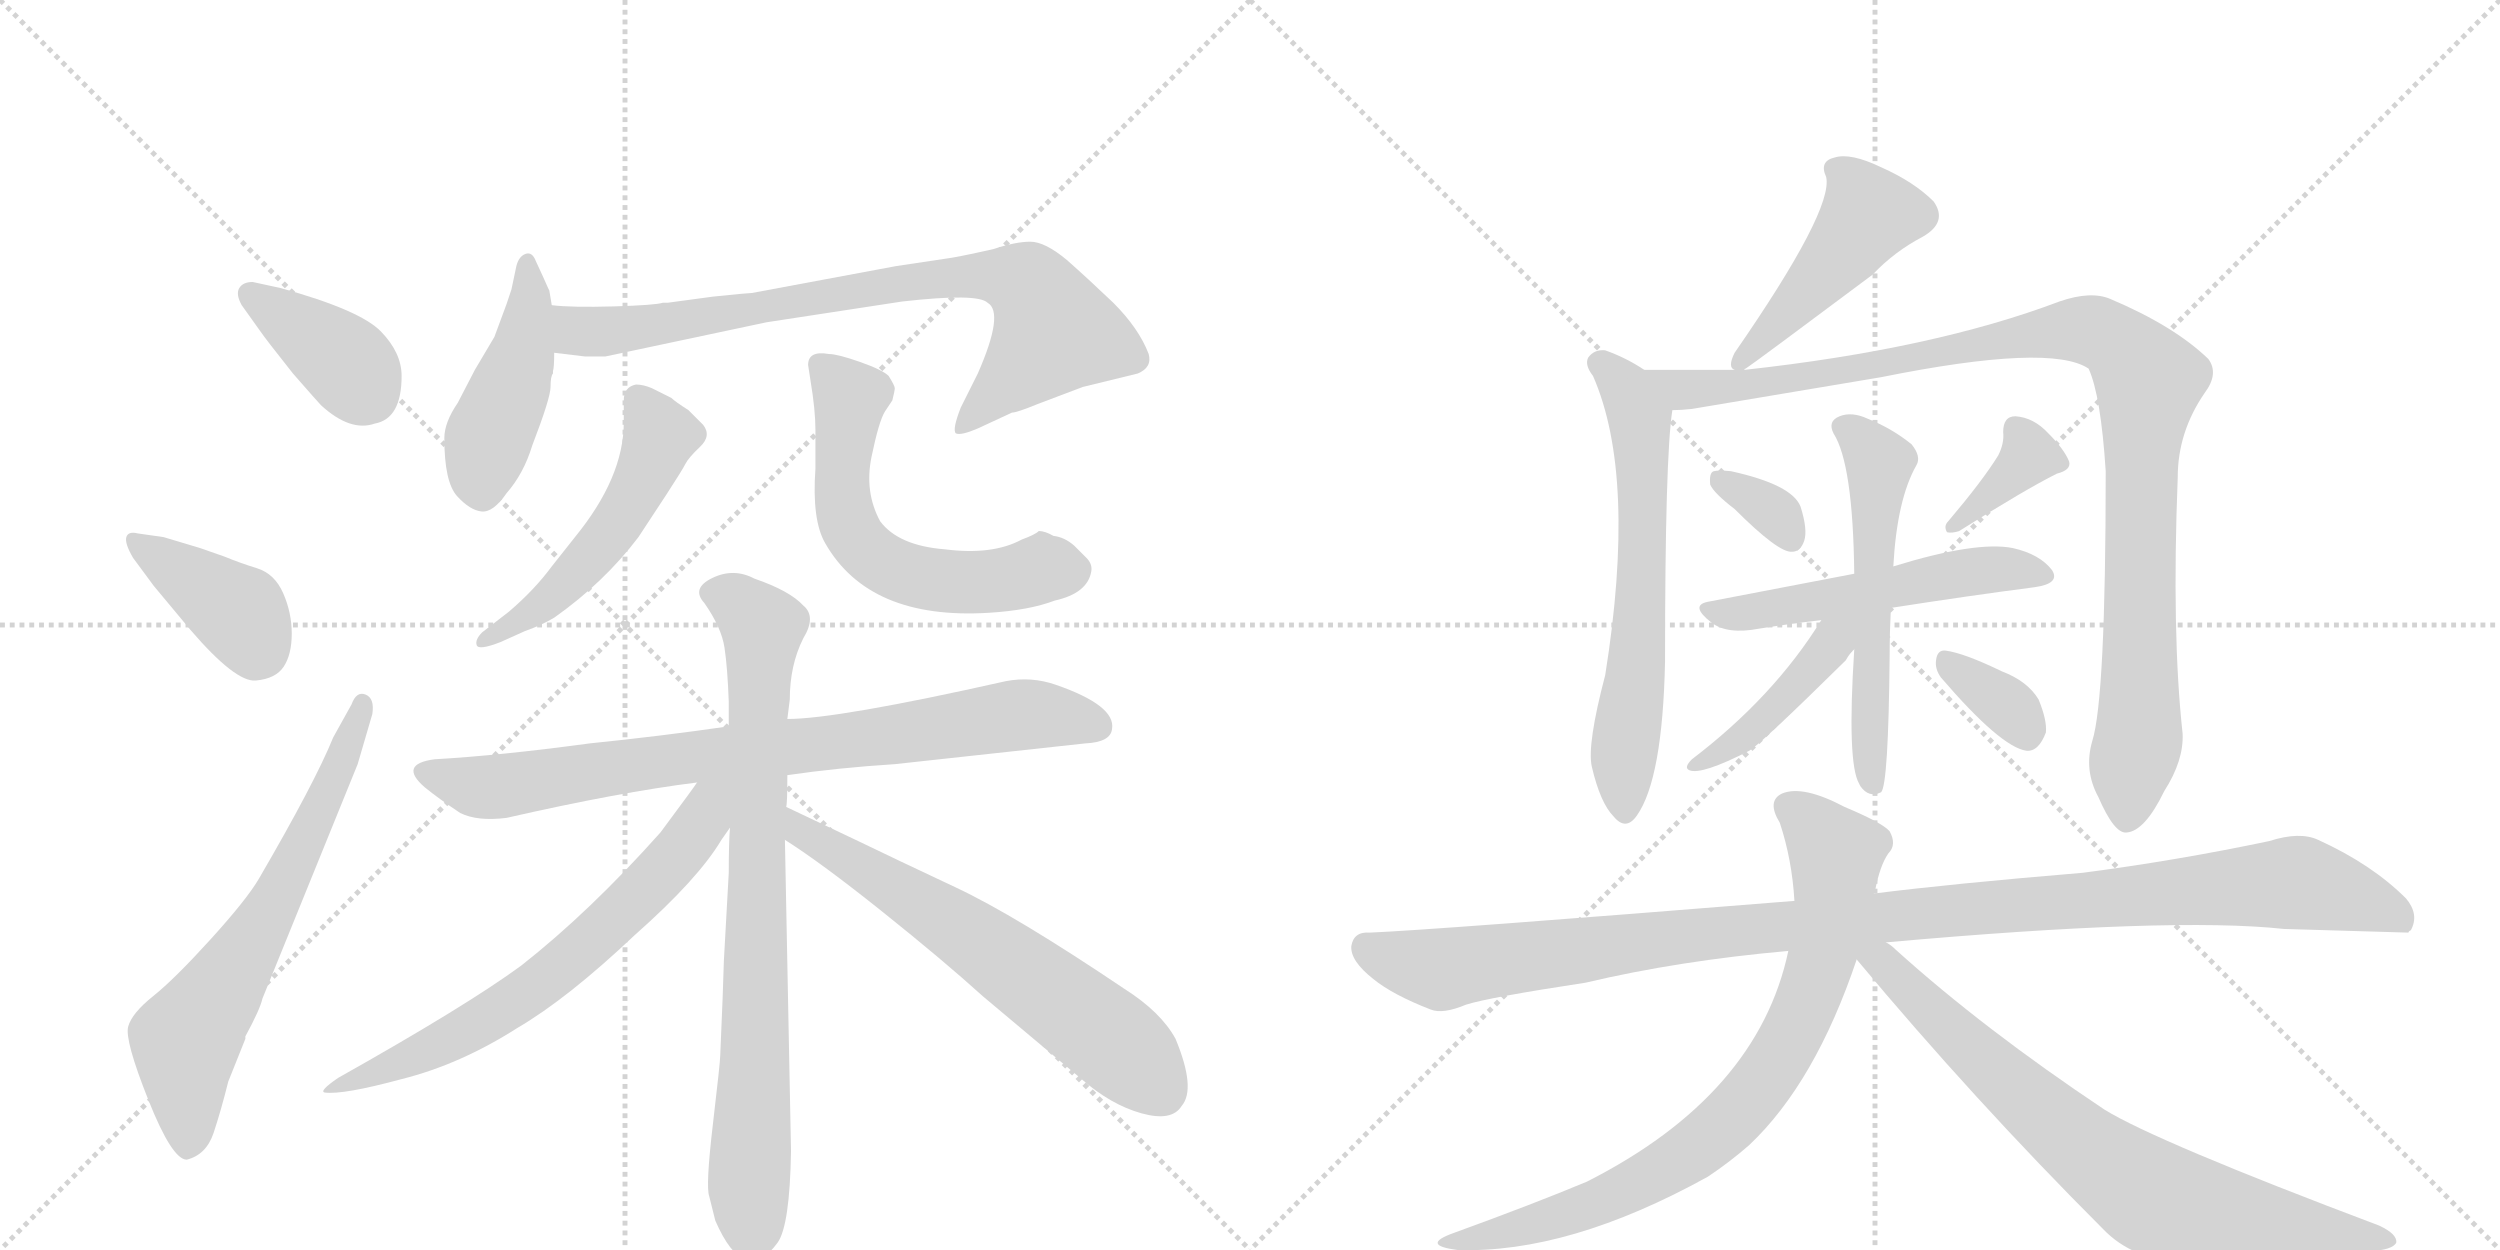 <svg version="1.1" viewBox="0 0 2048 1024" xmlns="http://www.w3.org/2000/svg">
  <g stroke="lightgray" stroke-dasharray="1,1" stroke-width="1" transform="scale(4, 4)">
    <line x1="0" y1="0" x2="256" y2="256"></line>
    <line x1="256" y1="0" x2="0" y2="256"></line>
    <line x1="128" y1="0" x2="128" y2="256"></line>
    <line x1="0" y1="128" x2="256" y2="128"></line>
    <line x1="256" y1="0" x2="512" y2="256"></line>
    <line x1="512" y1="0" x2="256" y2="256"></line>
    <line x1="384" y1="0" x2="384" y2="256"></line>
    <line x1="256" y1="128" x2="512" y2="128"></line>
  </g>
<g transform="scale(1, -1) translate(0, -850)">
   <style type="text/css">
    @keyframes keyframes0 {
      from {
       stroke: black;
       stroke-dashoffset: 384;
       stroke-width: 128;
       }
       56% {
       animation-timing-function: step-end;
       stroke: black;
       stroke-dashoffset: 0;
       stroke-width: 128;
       }
       to {
       stroke: black;
       stroke-width: 1024;
       }
       }
       #make-me-a-hanzi-animation-0 {
         animation: keyframes0 0.562s both;
         animation-delay: 0s;
         animation-timing-function: linear;
       }
    @keyframes keyframes1 {
      from {
       stroke: black;
       stroke-dashoffset: 393;
       stroke-width: 128;
       }
       56% {
       animation-timing-function: step-end;
       stroke: black;
       stroke-dashoffset: 0;
       stroke-width: 128;
       }
       to {
       stroke: black;
       stroke-width: 1024;
       }
       }
       #make-me-a-hanzi-animation-1 {
         animation: keyframes1 0.57s both;
         animation-delay: 0.562s;
         animation-timing-function: linear;
       }
    @keyframes keyframes2 {
      from {
       stroke: black;
       stroke-dashoffset: 654;
       stroke-width: 128;
       }
       68% {
       animation-timing-function: step-end;
       stroke: black;
       stroke-dashoffset: 0;
       stroke-width: 128;
       }
       to {
       stroke: black;
       stroke-width: 1024;
       }
       }
       #make-me-a-hanzi-animation-2 {
         animation: keyframes2 0.782s both;
         animation-delay: 1.132s;
         animation-timing-function: linear;
       }
    @keyframes keyframes3 {
      from {
       stroke: black;
       stroke-dashoffset: 449;
       stroke-width: 128;
       }
       59% {
       animation-timing-function: step-end;
       stroke: black;
       stroke-dashoffset: 0;
       stroke-width: 128;
       }
       to {
       stroke: black;
       stroke-width: 1024;
       }
       }
       #make-me-a-hanzi-animation-3 {
         animation: keyframes3 0.615s both;
         animation-delay: 1.915s;
         animation-timing-function: linear;
       }
    @keyframes keyframes4 {
      from {
       stroke: black;
       stroke-dashoffset: 807;
       stroke-width: 128;
       }
       72% {
       animation-timing-function: step-end;
       stroke: black;
       stroke-dashoffset: 0;
       stroke-width: 128;
       }
       to {
       stroke: black;
       stroke-width: 1024;
       }
       }
       #make-me-a-hanzi-animation-4 {
         animation: keyframes4 0.907s both;
         animation-delay: 2.53s;
         animation-timing-function: linear;
       }
    @keyframes keyframes5 {
      from {
       stroke: black;
       stroke-dashoffset: 518;
       stroke-width: 128;
       }
       63% {
       animation-timing-function: step-end;
       stroke: black;
       stroke-dashoffset: 0;
       stroke-width: 128;
       }
       to {
       stroke: black;
       stroke-width: 1024;
       }
       }
       #make-me-a-hanzi-animation-5 {
         animation: keyframes5 0.672s both;
         animation-delay: 3.437s;
         animation-timing-function: linear;
       }
    @keyframes keyframes6 {
      from {
       stroke: black;
       stroke-dashoffset: 595;
       stroke-width: 128;
       }
       66% {
       animation-timing-function: step-end;
       stroke: black;
       stroke-dashoffset: 0;
       stroke-width: 128;
       }
       to {
       stroke: black;
       stroke-width: 1024;
       }
       }
       #make-me-a-hanzi-animation-6 {
         animation: keyframes6 0.734s both;
         animation-delay: 4.108s;
         animation-timing-function: linear;
       }
    @keyframes keyframes7 {
      from {
       stroke: black;
       stroke-dashoffset: 809;
       stroke-width: 128;
       }
       72% {
       animation-timing-function: step-end;
       stroke: black;
       stroke-dashoffset: 0;
       stroke-width: 128;
       }
       to {
       stroke: black;
       stroke-width: 1024;
       }
       }
       #make-me-a-hanzi-animation-7 {
         animation: keyframes7 0.908s both;
         animation-delay: 4.842s;
         animation-timing-function: linear;
       }
    @keyframes keyframes8 {
      from {
       stroke: black;
       stroke-dashoffset: 804;
       stroke-width: 128;
       }
       72% {
       animation-timing-function: step-end;
       stroke: black;
       stroke-dashoffset: 0;
       stroke-width: 128;
       }
       to {
       stroke: black;
       stroke-width: 1024;
       }
       }
       #make-me-a-hanzi-animation-8 {
         animation: keyframes8 0.904s both;
         animation-delay: 5.751s;
         animation-timing-function: linear;
       }
    @keyframes keyframes9 {
      from {
       stroke: black;
       stroke-dashoffset: 670;
       stroke-width: 128;
       }
       69% {
       animation-timing-function: step-end;
       stroke: black;
       stroke-dashoffset: 0;
       stroke-width: 128;
       }
       to {
       stroke: black;
       stroke-width: 1024;
       }
       }
       #make-me-a-hanzi-animation-9 {
         animation: keyframes9 0.795s both;
         animation-delay: 6.655s;
         animation-timing-function: linear;
       }
    @keyframes keyframes10 {
      from {
       stroke: black;
       stroke-dashoffset: 638;
       stroke-width: 128;
       }
       67% {
       animation-timing-function: step-end;
       stroke: black;
       stroke-dashoffset: 0;
       stroke-width: 128;
       }
       to {
       stroke: black;
       stroke-width: 1024;
       }
       }
       #make-me-a-hanzi-animation-10 {
         animation: keyframes10 0.769s both;
         animation-delay: 7.45s;
         animation-timing-function: linear;
       }
    @keyframes keyframes11 {
      from {
       stroke: black;
       stroke-dashoffset: 465;
       stroke-width: 128;
       }
       60% {
       animation-timing-function: step-end;
       stroke: black;
       stroke-dashoffset: 0;
       stroke-width: 128;
       }
       to {
       stroke: black;
       stroke-width: 1024;
       }
       }
       #make-me-a-hanzi-animation-11 {
         animation: keyframes11 0.628s both;
         animation-delay: 8.22s;
         animation-timing-function: linear;
       }
    @keyframes keyframes12 {
      from {
       stroke: black;
       stroke-dashoffset: 633;
       stroke-width: 128;
       }
       67% {
       animation-timing-function: step-end;
       stroke: black;
       stroke-dashoffset: 0;
       stroke-width: 128;
       }
       to {
       stroke: black;
       stroke-width: 1024;
       }
       }
       #make-me-a-hanzi-animation-12 {
         animation: keyframes12 0.765s both;
         animation-delay: 8.848s;
         animation-timing-function: linear;
       }
    @keyframes keyframes13 {
      from {
       stroke: black;
       stroke-dashoffset: 1046;
       stroke-width: 128;
       }
       77% {
       animation-timing-function: step-end;
       stroke: black;
       stroke-dashoffset: 0;
       stroke-width: 128;
       }
       to {
       stroke: black;
       stroke-width: 1024;
       }
       }
       #make-me-a-hanzi-animation-13 {
         animation: keyframes13 1.101s both;
         animation-delay: 9.613s;
         animation-timing-function: linear;
       }
    @keyframes keyframes14 {
      from {
       stroke: black;
       stroke-dashoffset: 331;
       stroke-width: 128;
       }
       52% {
       animation-timing-function: step-end;
       stroke: black;
       stroke-dashoffset: 0;
       stroke-width: 128;
       }
       to {
       stroke: black;
       stroke-width: 1024;
       }
       }
       #make-me-a-hanzi-animation-14 {
         animation: keyframes14 0.519s both;
         animation-delay: 10.714s;
         animation-timing-function: linear;
       }
    @keyframes keyframes15 {
      from {
       stroke: black;
       stroke-dashoffset: 366;
       stroke-width: 128;
       }
       54% {
       animation-timing-function: step-end;
       stroke: black;
       stroke-dashoffset: 0;
       stroke-width: 128;
       }
       to {
       stroke: black;
       stroke-width: 1024;
       }
       }
       #make-me-a-hanzi-animation-15 {
         animation: keyframes15 0.548s both;
         animation-delay: 11.234s;
         animation-timing-function: linear;
       }
    @keyframes keyframes16 {
      from {
       stroke: black;
       stroke-dashoffset: 532;
       stroke-width: 128;
       }
       63% {
       animation-timing-function: step-end;
       stroke: black;
       stroke-dashoffset: 0;
       stroke-width: 128;
       }
       to {
       stroke: black;
       stroke-width: 1024;
       }
       }
       #make-me-a-hanzi-animation-16 {
         animation: keyframes16 0.683s both;
         animation-delay: 11.782s;
         animation-timing-function: linear;
       }
    @keyframes keyframes17 {
      from {
       stroke: black;
       stroke-dashoffset: 561;
       stroke-width: 128;
       }
       65% {
       animation-timing-function: step-end;
       stroke: black;
       stroke-dashoffset: 0;
       stroke-width: 128;
       }
       to {
       stroke: black;
       stroke-width: 1024;
       }
       }
       #make-me-a-hanzi-animation-17 {
         animation: keyframes17 0.707s both;
         animation-delay: 12.465s;
         animation-timing-function: linear;
       }
    @keyframes keyframes18 {
      from {
       stroke: black;
       stroke-dashoffset: 430;
       stroke-width: 128;
       }
       58% {
       animation-timing-function: step-end;
       stroke: black;
       stroke-dashoffset: 0;
       stroke-width: 128;
       }
       to {
       stroke: black;
       stroke-width: 1024;
       }
       }
       #make-me-a-hanzi-animation-18 {
         animation: keyframes18 0.6s both;
         animation-delay: 13.171s;
         animation-timing-function: linear;
       }
    @keyframes keyframes19 {
      from {
       stroke: black;
       stroke-dashoffset: 344;
       stroke-width: 128;
       }
       53% {
       animation-timing-function: step-end;
       stroke: black;
       stroke-dashoffset: 0;
       stroke-width: 128;
       }
       to {
       stroke: black;
       stroke-width: 1024;
       }
       }
       #make-me-a-hanzi-animation-19 {
         animation: keyframes19 0.53s both;
         animation-delay: 13.771s;
         animation-timing-function: linear;
       }
    @keyframes keyframes20 {
      from {
       stroke: black;
       stroke-dashoffset: 1125;
       stroke-width: 128;
       }
       79% {
       animation-timing-function: step-end;
       stroke: black;
       stroke-dashoffset: 0;
       stroke-width: 128;
       }
       to {
       stroke: black;
       stroke-width: 1024;
       }
       }
       #make-me-a-hanzi-animation-20 {
         animation: keyframes20 1.166s both;
         animation-delay: 14.301s;
         animation-timing-function: linear;
       }
    @keyframes keyframes21 {
      from {
       stroke: black;
       stroke-dashoffset: 788;
       stroke-width: 128;
       }
       72% {
       animation-timing-function: step-end;
       stroke: black;
       stroke-dashoffset: 0;
       stroke-width: 128;
       }
       to {
       stroke: black;
       stroke-width: 1024;
       }
       }
       #make-me-a-hanzi-animation-21 {
         animation: keyframes21 0.891s both;
         animation-delay: 15.466s;
         animation-timing-function: linear;
       }
    @keyframes keyframes22 {
      from {
       stroke: black;
       stroke-dashoffset: 760;
       stroke-width: 128;
       }
       71% {
       animation-timing-function: step-end;
       stroke: black;
       stroke-dashoffset: 0;
       stroke-width: 128;
       }
       to {
       stroke: black;
       stroke-width: 1024;
       }
       }
       #make-me-a-hanzi-animation-22 {
         animation: keyframes22 0.868s both;
         animation-delay: 16.358s;
         animation-timing-function: linear;
       }
</style>
<path d="M 213 579 Q 217 573 240 544 Q 261 520 263 518 Q 287 496 307 503 Q 329 507 329 542 Q 329 561 312 578.5 Q 295 596 230 614 L 207 619 Q 199 619 196 614 Q 193 609 198 600 L 213 579 Z" fill="lightgray"></path> 
<path d="M 134 410 L 113 413 Q 105 415 103.5 410 Q 102 405 109 393 L 126 370 L 156 334 Q 193 291 209.5 292.5 Q 226 294 232.5 304 Q 239 314 239 331 Q 239 348 232 364 Q 225 380 210.5 384.5 Q 196 389 184 394 L 164 401 L 134 410 Z" fill="lightgray"></path> 
<path d="M 273 246 Q 258 209 212 130 Q 202 113 172.5 80.5 Q 143 48 125.5 34 Q 108 20 105 9 Q 102 -2 121.5 -51 Q 141 -100 153 -100 Q 169 -96 175 -78 Q 181 -60 187 -36 L 201 -1 L 201 1 Q 213 23 215 32 L 293 224 L 305 265 Q 307 278 299.5 281 Q 292 284 288 273 L 273 246 Z" fill="lightgray"></path> 
<path d="M 415 446 Q 429 462 436 485 Q 451 524 451 533 Q 451 542 453 544 L 453 546 Q 454 549 454 561 L 452 600 L 450 612 L 449 614 L 445 623 L 439 636 Q 436 644 430.5 642 Q 425 640 423 632 L 419 613 L 415 601 L 405 574 L 389 547 L 375 520 Q 364 504 364 491 Q 364 455 374.5 443.5 Q 385 432 394.5 431 Q 404 430 415 446 Z" fill="lightgray"></path> 
<path d="M 454 561 L 479 558 L 496 558 L 628 586 L 739 603 Q 801 610 809 602 Q 823 594 801 544 L 787 516 Q 780 498 783 495 Q 787 493 801 499 L 829 512 Q 833 512 850 519 L 887 533 L 932 544 Q 944 549 941 560 Q 933 581 912 602 Q 891 622 874 637 Q 856 652 844 652 Q 832 652 814 646 Q 783 639 774 638 L 734 632 L 616 610 Q 613 610 584 607 L 547 602 L 543 602 Q 537 600 503 599 Q 468 598 452 600 C 422 602 424 565 454 561 Z" fill="lightgray"></path> 
<path d="M 511 522 L 511 504 Q 511 459 471 410 L 452 386 Q 438 367 417 349 L 395 332 Q 389 326 390.5 321.5 Q 392 317 410 324 L 430 333 Q 444 338 454 344 Q 495 373 523 410 L 546 445 Q 559 465 561.5 470 Q 564 475 573.5 484 Q 583 493 576 502 L 564 514 Q 553 521 550 524 L 534 532 Q 527 535 521 535 Q 511 533 511 522 Z" fill="lightgray"></path> 
<path d="M 662 551 L 664 538 Q 668 514 668 498 L 668 466 Q 665 424 676 405 Q 712 342 810 348 Q 843 350 864 358 Q 891 364 894 382 Q 895 388 890 393 L 880 403 Q 872 410 863 411 Q 856 415 851 415 Q 848 412 837 408 Q 813 395 774 400 Q 736 403 721 423 Q 708 447 714 476 Q 720 505 725 513 L 731 522 Q 733 530 733 532 Q 733 534 728 542 Q 723 547 704.5 553.5 Q 686 560 679 560 Q 662 563 662 551 Z" fill="lightgray"></path> 
<path d="M 645 215 Q 686 221 733 224 L 889 241 Q 910 242 911 253 Q 914 272 865 289 Q 845 296 824 292 Q 686 261 645 261 L 597 255 Q 542 247 483 241 Q 409 231 356 228 Q 326 224 348 205 Q 359 196 377 184 Q 391 177 415 180 Q 507 201 571 209 L 645 215 Z" fill="lightgray"></path> 
<path d="M 590 -15 Q 590 -20 584 -71 Q 578 -122 581 -130 L 586 -150 Q 610 -205 637 -168 Q 647 -154 648 -93 L 643 162 L 644 189 Q 645 191 645 215 L 645 261 L 647 277 Q 647 305 658 327 Q 669 345 658 354 Q 647 366 618 376 Q 601 385 583.5 376.5 Q 566 368 577 356 Q 591 336 593.5 319.5 Q 596 303 597 275 L 597 255 L 598 172 Q 597 160 597 135 L 593 63 L 592 33 L 590 -15 Z" fill="lightgray"></path> 
<path d="M 571 209 Q 570 207 541 168 Q 483 103 427 59 Q 382 26 277 -33 Q 261 -44 266 -45 Q 281 -47 329 -34 Q 377 -22 424 8 Q 465 32 520 84 Q 572 130 591 162 L 598 172 C 629 217 593 239 571 209 Z" fill="lightgray"></path> 
<path d="M 643 162 Q 673 143 723 103 Q 773 63 805 34 L 886 -34 Q 910 -55 935 -62 Q 960 -69 968 -56 Q 980 -42 963 -1 Q 951 21 921 40 Q 832 100 783 123 Q 734 146 703 161 L 644 189 C 617 202 618 178 643 162 Z" fill="lightgray"></path> 
<path d="M 1429 547 Q 1429 548 1430 548 Q 1439 554 1534 625 Q 1552 644 1575 656 Q 1596 668 1584 685 Q 1568 701 1541 713 Q 1516 725 1503 721 Q 1490 718 1496 705 Q 1502 678 1421 561 Q 1415 549 1421 547 C 1423 543 1423 543 1429 547 Z" fill="lightgray"></path> 
<path d="M 1347 547 Q 1332 557 1315 563 Q 1306 564 1301 557 Q 1298 551 1305 542 Q 1341 460 1315 297 Q 1300 240 1304 222 Q 1311 192 1322 181 Q 1332 169 1341 182 Q 1362 212 1364 308 Q 1364 476 1370 514 C 1372 532 1372 532 1347 547 Z" fill="lightgray"></path> 
<path d="M 1714 243 Q 1707 219 1719 197 Q 1732 167 1742 168 Q 1757 169 1773 202 Q 1789 227 1788 249 Q 1779 331 1784 459 Q 1784 496 1806 528 Q 1818 544 1809 556 Q 1781 583 1729 605 Q 1713 612 1687 603 Q 1584 564 1429 547 L 1421 547 L 1347 547 C 1317 547 1340 511 1370 514 Q 1377 514 1386 515 L 1541 541 Q 1680 569 1711 548 Q 1721 526 1725 464 Q 1725 278 1714 243 Z" fill="lightgray"></path> 
<path d="M 1421 433 Q 1457 397 1468 398 Q 1475 398 1478 407 Q 1481 416 1475 435 Q 1468 453 1418 464 Q 1408 465 1404 464 Q 1400 463 1401 453 Q 1404 446 1421 433 Z" fill="lightgray"></path> 
<path d="M 1637 477 Q 1624 456 1596 423 Q 1592 419 1595 414 Q 1599 413 1605 415 Q 1659 449 1685 462 Q 1697 465 1695 472 Q 1691 482 1678 495 Q 1666 508 1651 509 Q 1641 509 1641 496 Q 1642 487 1637 477 Z" fill="lightgray"></path> 
<path d="M 1549 352 Q 1613 362 1667 369 Q 1688 372 1681 383 Q 1671 396 1649 401 Q 1619 407 1551 386 L 1519 380 L 1399 357 Q 1384 354 1402 340 Q 1415 330 1441 335 Q 1466 339 1492 342 L 1549 352 Z" fill="lightgray"></path> 
<path d="M 1519 318 Q 1513 225 1523 208 L 1524 206 Q 1531 196 1541 201 Q 1547 207 1548 313 Q 1548 332 1549 352 L 1551 386 Q 1554 441 1570 469 Q 1574 476 1566 486 Q 1550 499 1530 507 Q 1517 513 1507 509 Q 1497 505 1502 495 Q 1518 470 1519 380 L 1519 318 Z" fill="lightgray"></path> 
<path d="M 1492 342 Q 1453 279 1386 228 Q 1379 221 1384 219 Q 1394 215 1433 235 Q 1443 241 1512 309 Q 1516 316 1519 318 C 1546 347 1512 374 1492 342 Z" fill="lightgray"></path> 
<path d="M 1590 295 Q 1639 238 1660 235 Q 1670 234 1676 250 Q 1677 260 1670 277 Q 1661 292 1640 300 Q 1609 315 1594 317 Q 1587 318 1586 309 Q 1585 302 1590 295 Z" fill="lightgray"></path> 
<path d="M 1545 78 Q 1779 99 1871 89 Q 1971 86 1973 86 Q 1973 87 1975 88 Q 1982 101 1971 114 Q 1943 142 1899 162 Q 1884 169 1859 161 Q 1783 145 1706 135 Q 1598 126 1535 118 L 1470 112 Q 1172 88 1122 86 Q 1109 87 1107 75 Q 1106 63 1125 48 Q 1141 35 1172 23 Q 1182 19 1201 27 Q 1220 33 1299 45 Q 1375 63 1465 71 L 1545 78 Z" fill="lightgray"></path> 
<path d="M 1535 118 Q 1535 119 1536 120 Q 1540 141 1547 151 Q 1554 158 1548 169 Q 1542 176 1511 189 Q 1477 207 1460 200 Q 1447 194 1458 176 Q 1468 146 1470 112 L 1465 71 Q 1440 -47 1300 -118 Q 1257 -136 1191 -160 Q 1163 -170 1194 -174 Q 1285 -177 1399 -114 Q 1417 -102 1433 -88 Q 1487 -37 1521 64 L 1535 118 Z" fill="lightgray"></path> 
<path d="M 1521 64 Q 1617 -51 1723 -157 Q 1747 -182 1788 -184 Q 1863 -188 1941 -175 Q 1960 -174 1963 -168 Q 1964 -161 1949 -154 Q 1766 -85 1724 -59 Q 1625 7 1553 72 Q 1549 76 1545 78 C 1522 97 1502 87 1521 64 Z" fill="lightgray"></path> 
      <clipPath id="make-me-a-hanzi-clip-0">
      <path d="M 213 579 Q 217 573 240 544 Q 261 520 263 518 Q 287 496 307 503 Q 329 507 329 542 Q 329 561 312 578.5 Q 295 596 230 614 L 207 619 Q 199 619 196 614 Q 193 609 198 600 L 213 579 Z" fill="lightgray"></path>
      </clipPath>
      <path clip-path="url(#make-me-a-hanzi-clip-0)" d="M 205 608 L 281 555 L 303 527 " fill="none" id="make-me-a-hanzi-animation-0" stroke-dasharray="256 512" stroke-linecap="round"></path>

      <clipPath id="make-me-a-hanzi-clip-1">
      <path d="M 134 410 L 113 413 Q 105 415 103.5 410 Q 102 405 109 393 L 126 370 L 156 334 Q 193 291 209.5 292.5 Q 226 294 232.5 304 Q 239 314 239 331 Q 239 348 232 364 Q 225 380 210.5 384.5 Q 196 389 184 394 L 164 401 L 134 410 Z" fill="lightgray"></path>
      </clipPath>
      <path clip-path="url(#make-me-a-hanzi-clip-1)" d="M 110 407 L 198 346 L 210 319 " fill="none" id="make-me-a-hanzi-animation-1" stroke-dasharray="265 530" stroke-linecap="round"></path>

      <clipPath id="make-me-a-hanzi-clip-2">
      <path d="M 273 246 Q 258 209 212 130 Q 202 113 172.5 80.5 Q 143 48 125.5 34 Q 108 20 105 9 Q 102 -2 121.5 -51 Q 141 -100 153 -100 Q 169 -96 175 -78 Q 181 -60 187 -36 L 201 -1 L 201 1 Q 213 23 215 32 L 293 224 L 305 265 Q 307 278 299.5 281 Q 292 284 288 273 L 273 246 Z" fill="lightgray"></path>
      </clipPath>
      <path clip-path="url(#make-me-a-hanzi-clip-2)" d="M 155 -88 L 152 -3 L 223 106 L 272 207 L 296 273 " fill="none" id="make-me-a-hanzi-animation-2" stroke-dasharray="526 1052" stroke-linecap="round"></path>

      <clipPath id="make-me-a-hanzi-clip-3">
      <path d="M 415 446 Q 429 462 436 485 Q 451 524 451 533 Q 451 542 453 544 L 453 546 Q 454 549 454 561 L 452 600 L 450 612 L 449 614 L 445 623 L 439 636 Q 436 644 430.5 642 Q 425 640 423 632 L 419 613 L 415 601 L 405 574 L 389 547 L 375 520 Q 364 504 364 491 Q 364 455 374.5 443.5 Q 385 432 394.5 431 Q 404 430 415 446 Z" fill="lightgray"></path>
      </clipPath>
      <path clip-path="url(#make-me-a-hanzi-clip-3)" d="M 431 634 L 429 566 L 400 490 L 395 447 " fill="none" id="make-me-a-hanzi-animation-3" stroke-dasharray="321 642" stroke-linecap="round"></path>

      <clipPath id="make-me-a-hanzi-clip-4">
      <path d="M 454 561 L 479 558 L 496 558 L 628 586 L 739 603 Q 801 610 809 602 Q 823 594 801 544 L 787 516 Q 780 498 783 495 Q 787 493 801 499 L 829 512 Q 833 512 850 519 L 887 533 L 932 544 Q 944 549 941 560 Q 933 581 912 602 Q 891 622 874 637 Q 856 652 844 652 Q 832 652 814 646 Q 783 639 774 638 L 734 632 L 616 610 Q 613 610 584 607 L 547 602 L 543 602 Q 537 600 503 599 Q 468 598 452 600 C 422 602 424 565 454 561 Z" fill="lightgray"></path>
      </clipPath>
      <path clip-path="url(#make-me-a-hanzi-clip-4)" d="M 456 594 L 475 578 L 499 578 L 743 619 L 809 625 L 842 617 L 863 577 L 786 499 " fill="none" id="make-me-a-hanzi-animation-4" stroke-dasharray="679 1358" stroke-linecap="round"></path>

      <clipPath id="make-me-a-hanzi-clip-5">
      <path d="M 511 522 L 511 504 Q 511 459 471 410 L 452 386 Q 438 367 417 349 L 395 332 Q 389 326 390.5 321.5 Q 392 317 410 324 L 430 333 Q 444 338 454 344 Q 495 373 523 410 L 546 445 Q 559 465 561.5 470 Q 564 475 573.5 484 Q 583 493 576 502 L 564 514 Q 553 521 550 524 L 534 532 Q 527 535 521 535 Q 511 533 511 522 Z" fill="lightgray"></path>
      </clipPath>
      <path clip-path="url(#make-me-a-hanzi-clip-5)" d="M 523 523 L 540 490 L 510 427 L 452 361 L 395 326 " fill="none" id="make-me-a-hanzi-animation-5" stroke-dasharray="390 780" stroke-linecap="round"></path>

      <clipPath id="make-me-a-hanzi-clip-6">
      <path d="M 662 551 L 664 538 Q 668 514 668 498 L 668 466 Q 665 424 676 405 Q 712 342 810 348 Q 843 350 864 358 Q 891 364 894 382 Q 895 388 890 393 L 880 403 Q 872 410 863 411 Q 856 415 851 415 Q 848 412 837 408 Q 813 395 774 400 Q 736 403 721 423 Q 708 447 714 476 Q 720 505 725 513 L 731 522 Q 733 530 733 532 Q 733 534 728 542 Q 723 547 704.5 553.5 Q 686 560 679 560 Q 662 563 662 551 Z" fill="lightgray"></path>
      </clipPath>
      <path clip-path="url(#make-me-a-hanzi-clip-6)" d="M 673 550 L 697 524 L 691 482 L 693 428 L 714 396 L 732 384 L 768 374 L 878 383 " fill="none" id="make-me-a-hanzi-animation-6" stroke-dasharray="467 934" stroke-linecap="round"></path>

      <clipPath id="make-me-a-hanzi-clip-7">
      <path d="M 645 215 Q 686 221 733 224 L 889 241 Q 910 242 911 253 Q 914 272 865 289 Q 845 296 824 292 Q 686 261 645 261 L 597 255 Q 542 247 483 241 Q 409 231 356 228 Q 326 224 348 205 Q 359 196 377 184 Q 391 177 415 180 Q 507 201 571 209 L 645 215 Z" fill="lightgray"></path>
      </clipPath>
      <path clip-path="url(#make-me-a-hanzi-clip-7)" d="M 351 217 L 406 205 L 843 265 L 898 256 " fill="none" id="make-me-a-hanzi-animation-7" stroke-dasharray="681 1362" stroke-linecap="round"></path>

      <clipPath id="make-me-a-hanzi-clip-8">
      <path d="M 590 -15 Q 590 -20 584 -71 Q 578 -122 581 -130 L 586 -150 Q 610 -205 637 -168 Q 647 -154 648 -93 L 643 162 L 644 189 Q 645 191 645 215 L 645 261 L 647 277 Q 647 305 658 327 Q 669 345 658 354 Q 647 366 618 376 Q 601 385 583.5 376.5 Q 566 368 577 356 Q 591 336 593.5 319.5 Q 596 303 597 275 L 597 255 L 598 172 Q 597 160 597 135 L 593 63 L 592 33 L 590 -15 Z" fill="lightgray"></path>
      </clipPath>
      <path clip-path="url(#make-me-a-hanzi-clip-8)" d="M 585 365 L 605 356 L 624 334 L 615 -163 " fill="none" id="make-me-a-hanzi-animation-8" stroke-dasharray="676 1352" stroke-linecap="round"></path>

      <clipPath id="make-me-a-hanzi-clip-9">
      <path d="M 571 209 Q 570 207 541 168 Q 483 103 427 59 Q 382 26 277 -33 Q 261 -44 266 -45 Q 281 -47 329 -34 Q 377 -22 424 8 Q 465 32 520 84 Q 572 130 591 162 L 598 172 C 629 217 593 239 571 209 Z" fill="lightgray"></path>
      </clipPath>
      <path clip-path="url(#make-me-a-hanzi-clip-9)" d="M 591 205 L 548 141 L 450 50 L 382 5 L 271 -44 " fill="none" id="make-me-a-hanzi-animation-9" stroke-dasharray="542 1084" stroke-linecap="round"></path>

      <clipPath id="make-me-a-hanzi-clip-10">
      <path d="M 643 162 Q 673 143 723 103 Q 773 63 805 34 L 886 -34 Q 910 -55 935 -62 Q 960 -69 968 -56 Q 980 -42 963 -1 Q 951 21 921 40 Q 832 100 783 123 Q 734 146 703 161 L 644 189 C 617 202 618 178 643 162 Z" fill="lightgray"></path>
      </clipPath>
      <path clip-path="url(#make-me-a-hanzi-clip-10)" d="M 648 182 L 656 169 L 764 104 L 863 35 L 922 -11 L 952 -45 " fill="none" id="make-me-a-hanzi-animation-10" stroke-dasharray="510 1020" stroke-linecap="round"></path>

      <clipPath id="make-me-a-hanzi-clip-11">
      <path d="M 1429 547 Q 1429 548 1430 548 Q 1439 554 1534 625 Q 1552 644 1575 656 Q 1596 668 1584 685 Q 1568 701 1541 713 Q 1516 725 1503 721 Q 1490 718 1496 705 Q 1502 678 1421 561 Q 1415 549 1421 547 C 1423 543 1423 543 1429 547 Z" fill="lightgray"></path>
      </clipPath>
      <path clip-path="url(#make-me-a-hanzi-clip-11)" d="M 1504 711 L 1516 703 L 1531 675 L 1507 640 L 1425 552 " fill="none" id="make-me-a-hanzi-animation-11" stroke-dasharray="337 674" stroke-linecap="round"></path>

      <clipPath id="make-me-a-hanzi-clip-12">
      <path d="M 1347 547 Q 1332 557 1315 563 Q 1306 564 1301 557 Q 1298 551 1305 542 Q 1341 460 1315 297 Q 1300 240 1304 222 Q 1311 192 1322 181 Q 1332 169 1341 182 Q 1362 212 1364 308 Q 1364 476 1370 514 C 1372 532 1372 532 1347 547 Z" fill="lightgray"></path>
      </clipPath>
      <path clip-path="url(#make-me-a-hanzi-clip-12)" d="M 1312 552 L 1339 517 L 1345 485 L 1343 321 L 1329 220 L 1331 186 " fill="none" id="make-me-a-hanzi-animation-12" stroke-dasharray="505 1010" stroke-linecap="round"></path>

      <clipPath id="make-me-a-hanzi-clip-13">
      <path d="M 1714 243 Q 1707 219 1719 197 Q 1732 167 1742 168 Q 1757 169 1773 202 Q 1789 227 1788 249 Q 1779 331 1784 459 Q 1784 496 1806 528 Q 1818 544 1809 556 Q 1781 583 1729 605 Q 1713 612 1687 603 Q 1584 564 1429 547 L 1421 547 L 1347 547 C 1317 547 1340 511 1370 514 Q 1377 514 1386 515 L 1541 541 Q 1680 569 1711 548 Q 1721 526 1725 464 Q 1725 278 1714 243 Z" fill="lightgray"></path>
      </clipPath>
      <path clip-path="url(#make-me-a-hanzi-clip-13)" d="M 1354 544 L 1380 531 L 1407 532 L 1542 554 L 1552 551 L 1588 563 L 1702 580 L 1725 575 L 1739 565 L 1760 538 L 1754 476 L 1753 264 L 1743 180 " fill="none" id="make-me-a-hanzi-animation-13" stroke-dasharray="918 1836" stroke-linecap="round"></path>

      <clipPath id="make-me-a-hanzi-clip-14">
      <path d="M 1421 433 Q 1457 397 1468 398 Q 1475 398 1478 407 Q 1481 416 1475 435 Q 1468 453 1418 464 Q 1408 465 1404 464 Q 1400 463 1401 453 Q 1404 446 1421 433 Z" fill="lightgray"></path>
      </clipPath>
      <path clip-path="url(#make-me-a-hanzi-clip-14)" d="M 1411 456 L 1452 431 L 1467 409 " fill="none" id="make-me-a-hanzi-animation-14" stroke-dasharray="203 406" stroke-linecap="round"></path>

      <clipPath id="make-me-a-hanzi-clip-15">
      <path d="M 1637 477 Q 1624 456 1596 423 Q 1592 419 1595 414 Q 1599 413 1605 415 Q 1659 449 1685 462 Q 1697 465 1695 472 Q 1691 482 1678 495 Q 1666 508 1651 509 Q 1641 509 1641 496 Q 1642 487 1637 477 Z" fill="lightgray"></path>
      </clipPath>
      <path clip-path="url(#make-me-a-hanzi-clip-15)" d="M 1651 499 L 1662 477 L 1600 418 " fill="none" id="make-me-a-hanzi-animation-15" stroke-dasharray="238 476" stroke-linecap="round"></path>

      <clipPath id="make-me-a-hanzi-clip-16">
      <path d="M 1549 352 Q 1613 362 1667 369 Q 1688 372 1681 383 Q 1671 396 1649 401 Q 1619 407 1551 386 L 1519 380 L 1399 357 Q 1384 354 1402 340 Q 1415 330 1441 335 Q 1466 339 1492 342 L 1549 352 Z" fill="lightgray"></path>
      </clipPath>
      <path clip-path="url(#make-me-a-hanzi-clip-16)" d="M 1400 348 L 1432 347 L 1624 383 L 1672 379 " fill="none" id="make-me-a-hanzi-animation-16" stroke-dasharray="404 808" stroke-linecap="round"></path>

      <clipPath id="make-me-a-hanzi-clip-17">
      <path d="M 1519 318 Q 1513 225 1523 208 L 1524 206 Q 1531 196 1541 201 Q 1547 207 1548 313 Q 1548 332 1549 352 L 1551 386 Q 1554 441 1570 469 Q 1574 476 1566 486 Q 1550 499 1530 507 Q 1517 513 1507 509 Q 1497 505 1502 495 Q 1518 470 1519 380 L 1519 318 Z" fill="lightgray"></path>
      </clipPath>
      <path clip-path="url(#make-me-a-hanzi-clip-17)" d="M 1514 499 L 1540 471 L 1531 282 L 1536 205 " fill="none" id="make-me-a-hanzi-animation-17" stroke-dasharray="433 866" stroke-linecap="round"></path>

      <clipPath id="make-me-a-hanzi-clip-18">
      <path d="M 1492 342 Q 1453 279 1386 228 Q 1379 221 1384 219 Q 1394 215 1433 235 Q 1443 241 1512 309 Q 1516 316 1519 318 C 1546 347 1512 374 1492 342 Z" fill="lightgray"></path>
      </clipPath>
      <path clip-path="url(#make-me-a-hanzi-clip-18)" d="M 1513 340 L 1477 292 L 1420 239 L 1388 223 " fill="none" id="make-me-a-hanzi-animation-18" stroke-dasharray="302 604" stroke-linecap="round"></path>

      <clipPath id="make-me-a-hanzi-clip-19">
      <path d="M 1590 295 Q 1639 238 1660 235 Q 1670 234 1676 250 Q 1677 260 1670 277 Q 1661 292 1640 300 Q 1609 315 1594 317 Q 1587 318 1586 309 Q 1585 302 1590 295 Z" fill="lightgray"></path>
      </clipPath>
      <path clip-path="url(#make-me-a-hanzi-clip-19)" d="M 1596 307 L 1649 268 L 1660 249 " fill="none" id="make-me-a-hanzi-animation-19" stroke-dasharray="216 432" stroke-linecap="round"></path>

      <clipPath id="make-me-a-hanzi-clip-20">
      <path d="M 1545 78 Q 1779 99 1871 89 Q 1971 86 1973 86 Q 1973 87 1975 88 Q 1982 101 1971 114 Q 1943 142 1899 162 Q 1884 169 1859 161 Q 1783 145 1706 135 Q 1598 126 1535 118 L 1470 112 Q 1172 88 1122 86 Q 1109 87 1107 75 Q 1106 63 1125 48 Q 1141 35 1172 23 Q 1182 19 1201 27 Q 1220 33 1299 45 Q 1375 63 1465 71 L 1545 78 Z" fill="lightgray"></path>
      </clipPath>
      <path clip-path="url(#make-me-a-hanzi-clip-20)" d="M 1119 74 L 1181 56 L 1383 85 L 1875 127 L 1954 106 L 1972 89 " fill="none" id="make-me-a-hanzi-animation-20" stroke-dasharray="997 1994" stroke-linecap="round"></path>

      <clipPath id="make-me-a-hanzi-clip-21">
      <path d="M 1535 118 Q 1535 119 1536 120 Q 1540 141 1547 151 Q 1554 158 1548 169 Q 1542 176 1511 189 Q 1477 207 1460 200 Q 1447 194 1458 176 Q 1468 146 1470 112 L 1465 71 Q 1440 -47 1300 -118 Q 1257 -136 1191 -160 Q 1163 -170 1194 -174 Q 1285 -177 1399 -114 Q 1417 -102 1433 -88 Q 1487 -37 1521 64 L 1535 118 Z" fill="lightgray"></path>
      </clipPath>
      <path clip-path="url(#make-me-a-hanzi-clip-21)" d="M 1467 187 L 1504 151 L 1502 119 L 1487 47 L 1445 -36 L 1391 -90 L 1350 -115 L 1290 -142 L 1201 -165 " fill="none" id="make-me-a-hanzi-animation-21" stroke-dasharray="660 1320" stroke-linecap="round"></path>

      <clipPath id="make-me-a-hanzi-clip-22">
      <path d="M 1521 64 Q 1617 -51 1723 -157 Q 1747 -182 1788 -184 Q 1863 -188 1941 -175 Q 1960 -174 1963 -168 Q 1964 -161 1949 -154 Q 1766 -85 1724 -59 Q 1625 7 1553 72 Q 1549 76 1545 78 C 1522 97 1502 87 1521 64 Z" fill="lightgray"></path>
      </clipPath>
      <path clip-path="url(#make-me-a-hanzi-clip-22)" d="M 1530 68 L 1686 -73 L 1758 -127 L 1776 -136 L 1855 -153 L 1957 -166 " fill="none" id="make-me-a-hanzi-animation-22" stroke-dasharray="632 1264" stroke-linecap="round"></path>

</g>
</svg>
